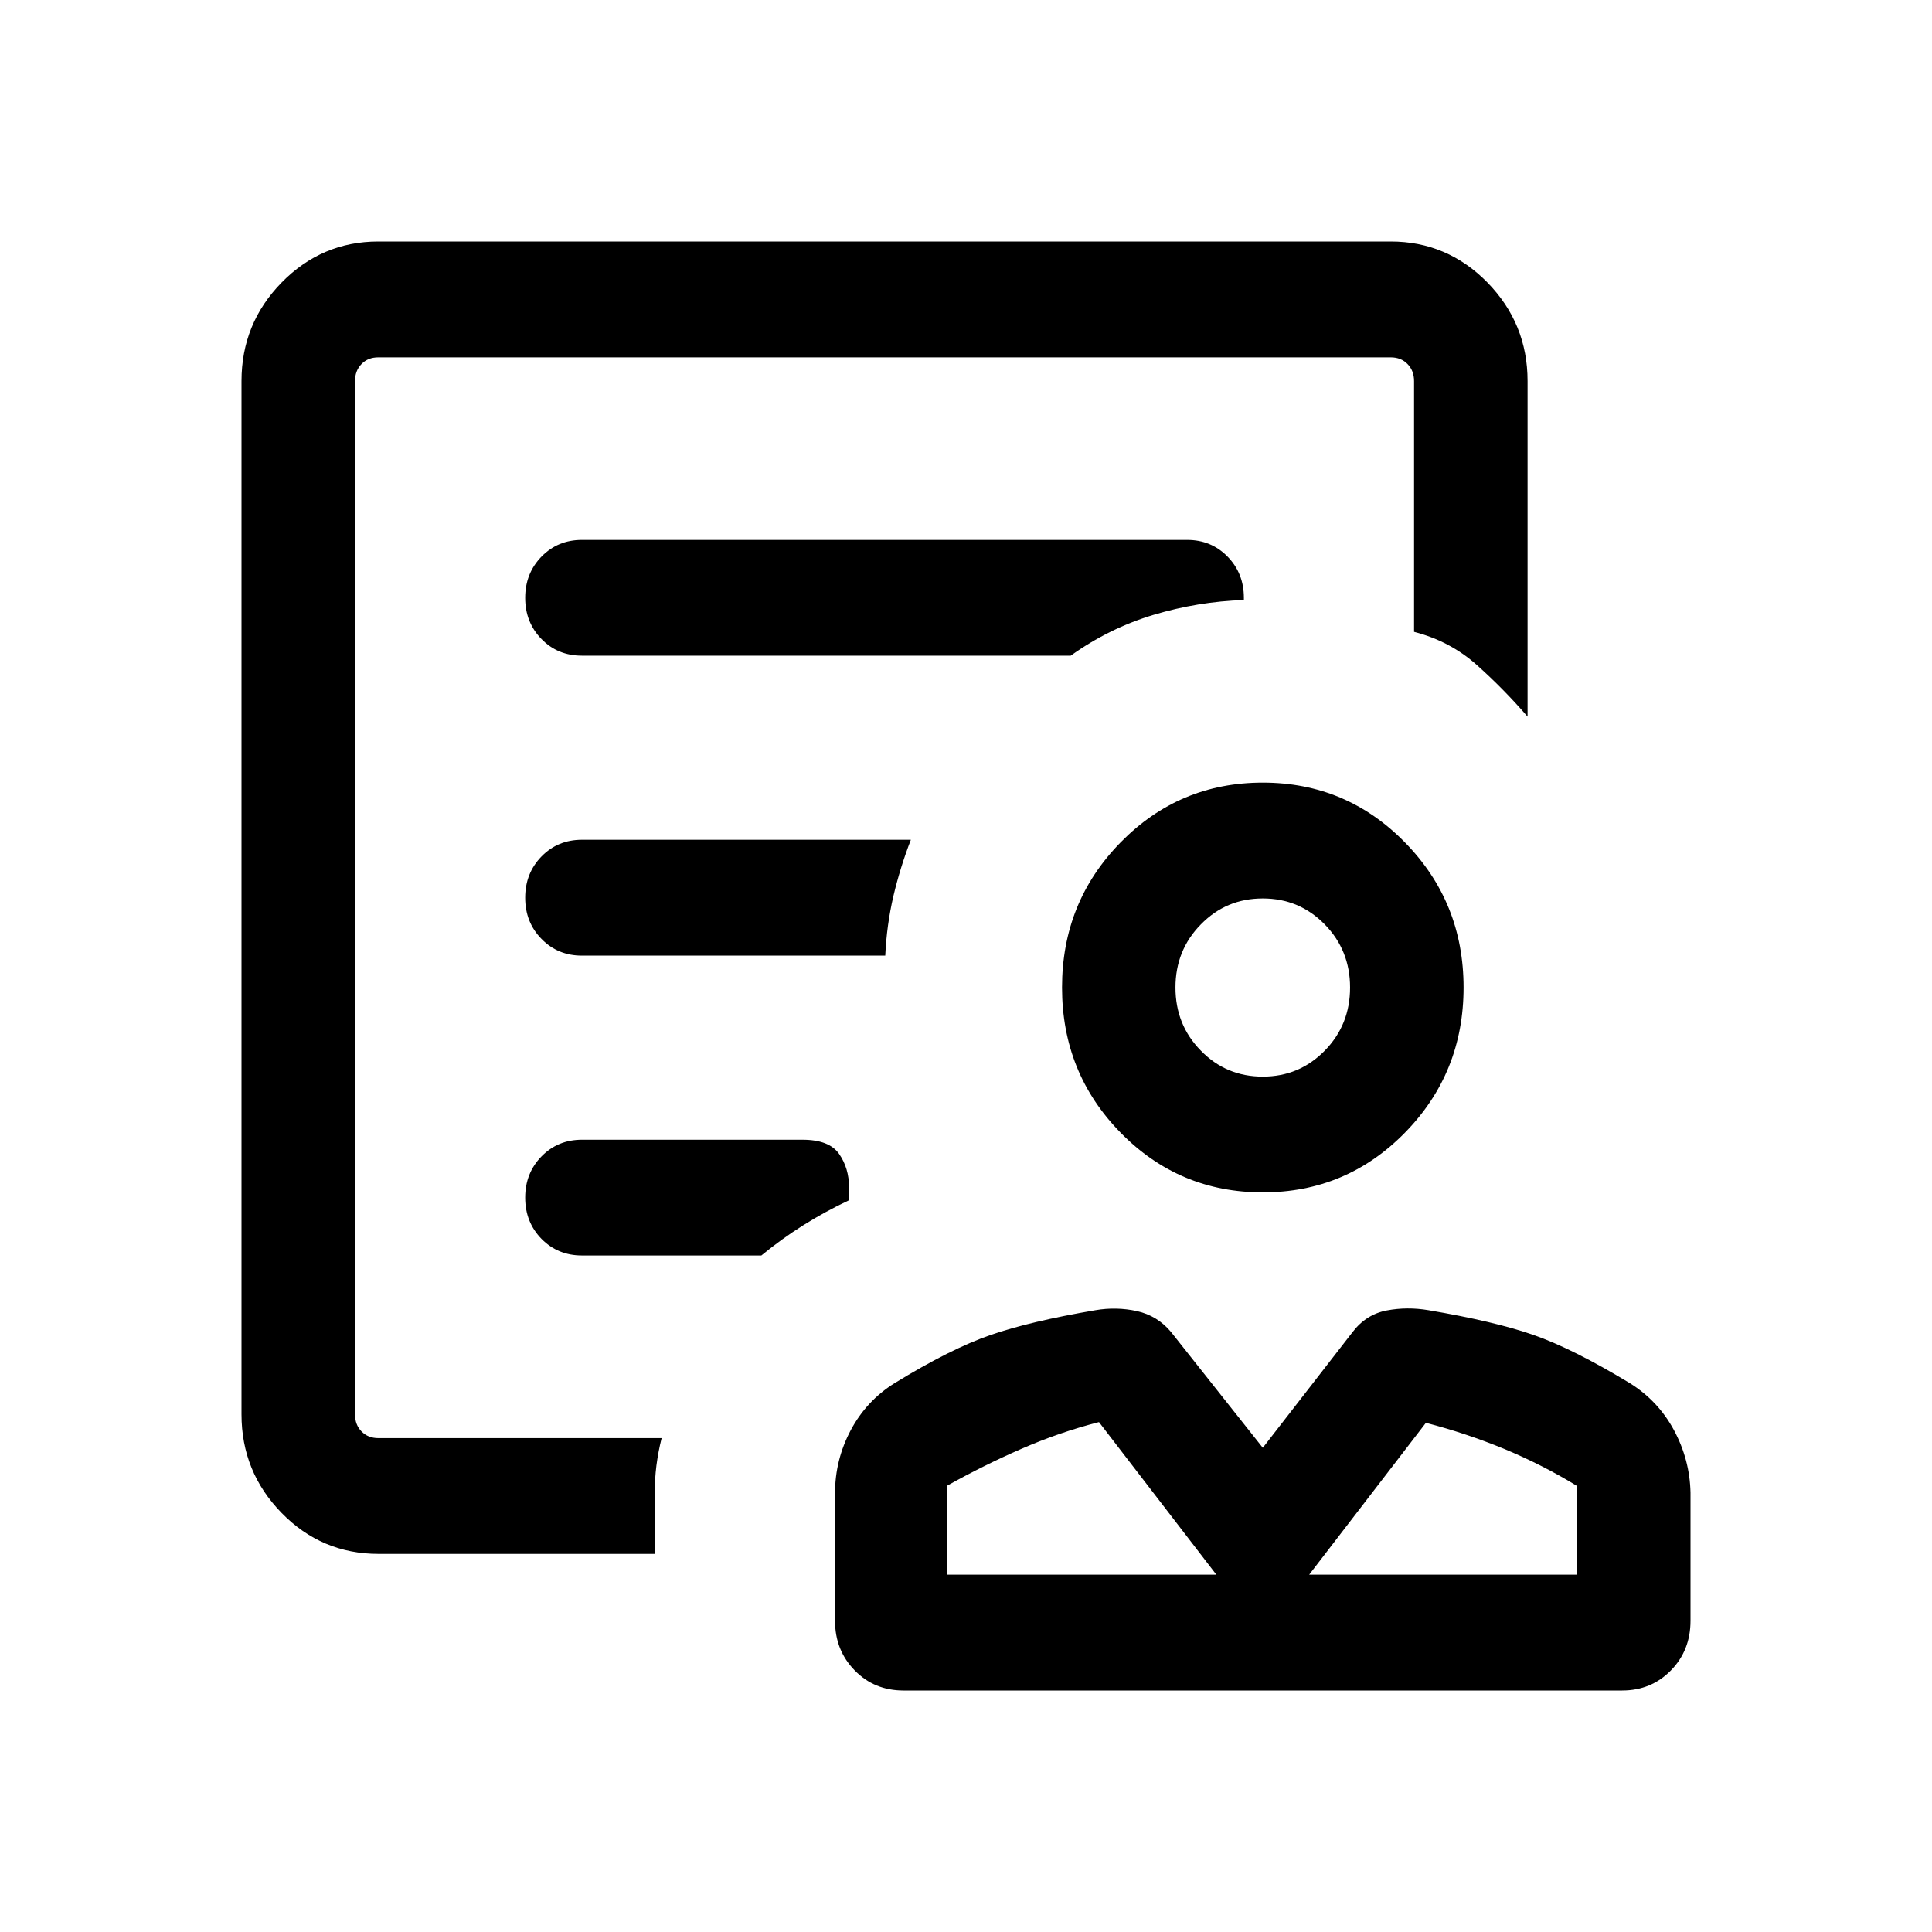 <svg xmlns="http://www.w3.org/2000/svg" width="24" height="24" viewBox="0 0 24 24" fill="none"><path d="M15.687 14.812C14.994 14.812 14.405 14.565 13.92 14.07C13.435 13.575 13.193 12.974 13.193 12.267C13.193 11.56 13.435 10.96 13.92 10.465C14.405 9.97 14.994 9.722 15.687 9.722C16.38 9.722 16.968 9.97 17.453 10.465C17.938 10.96 18.181 11.56 18.181 12.267C18.181 12.974 17.938 13.575 17.453 14.07C16.968 14.565 16.38 14.812 15.687 14.812ZM15.687 13.374C15.989 13.374 16.245 13.267 16.456 13.052C16.666 12.838 16.771 12.576 16.771 12.267C16.771 11.959 16.666 11.697 16.456 11.483C16.245 11.268 15.989 11.161 15.687 11.161C15.384 11.161 15.128 11.268 14.918 11.483C14.707 11.697 14.602 11.959 14.602 12.267C14.602 12.576 14.707 12.838 14.918 13.052C15.128 13.267 15.384 13.374 15.687 13.374ZM11.223 21C10.982 21 10.78 20.917 10.618 20.751C10.455 20.585 10.373 20.379 10.373 20.133V18.551C10.373 18.273 10.438 18.012 10.568 17.767C10.698 17.523 10.879 17.328 11.113 17.182C11.578 16.897 11.975 16.698 12.305 16.584C12.634 16.47 13.068 16.368 13.607 16.276C13.781 16.246 13.954 16.25 14.123 16.287C14.293 16.325 14.435 16.412 14.548 16.548L15.687 17.985L16.802 16.548C16.915 16.4 17.057 16.311 17.227 16.279C17.396 16.247 17.569 16.246 17.746 16.276C18.289 16.368 18.723 16.47 19.048 16.583C19.374 16.696 19.773 16.896 20.246 17.182C20.48 17.328 20.663 17.522 20.794 17.765C20.925 18.009 20.994 18.267 21 18.542V20.133C21 20.379 20.919 20.585 20.756 20.751C20.593 20.917 20.391 21 20.151 21H11.223ZM11.76 19.561H15.11L13.652 17.666C13.32 17.751 12.997 17.863 12.684 18C12.37 18.137 12.062 18.29 11.76 18.459V19.561ZM16.263 19.561H19.59V18.459C19.298 18.28 18.994 18.127 18.681 17.997C18.367 17.868 18.045 17.761 17.713 17.675L16.263 19.561ZM4.41 17.865V4.439V7.834V7.435V17.865ZM4.703 19.303C4.232 19.303 3.83 19.134 3.498 18.794C3.166 18.454 3 18.046 3 17.57V4.734C3 4.257 3.166 3.849 3.499 3.509C3.832 3.17 4.232 3 4.699 3H17.277C17.744 3 18.144 3.17 18.477 3.509C18.809 3.849 18.976 4.257 18.976 4.734V8.902C18.779 8.674 18.57 8.461 18.348 8.263C18.126 8.064 17.865 7.926 17.566 7.849V4.734C17.566 4.648 17.539 4.577 17.485 4.522C17.431 4.466 17.361 4.439 17.277 4.439H4.699C4.614 4.439 4.545 4.466 4.491 4.522C4.437 4.577 4.41 4.648 4.41 4.734V17.57C4.41 17.656 4.437 17.727 4.491 17.782C4.545 17.837 4.614 17.865 4.699 17.865H8.219C8.19 17.979 8.169 18.093 8.154 18.208C8.14 18.322 8.133 18.436 8.133 18.551V19.303H4.703ZM7.229 8.145H13.301C13.618 7.918 13.961 7.749 14.329 7.638C14.697 7.528 15.071 7.466 15.452 7.454V7.426C15.452 7.222 15.384 7.052 15.249 6.914C15.114 6.776 14.947 6.707 14.747 6.707H7.229C7.029 6.707 6.862 6.776 6.727 6.914C6.592 7.052 6.524 7.223 6.524 7.427C6.524 7.63 6.592 7.801 6.727 7.939C6.862 8.077 7.029 8.145 7.229 8.145ZM7.229 11.871H10.997C11.009 11.615 11.043 11.369 11.098 11.132C11.154 10.896 11.226 10.662 11.315 10.432H7.229C7.029 10.432 6.862 10.501 6.727 10.639C6.592 10.777 6.524 10.948 6.524 11.152C6.524 11.356 6.592 11.527 6.727 11.664C6.862 11.802 7.029 11.871 7.229 11.871ZM7.229 15.596H9.458C9.625 15.459 9.8 15.332 9.984 15.217C10.168 15.102 10.355 15 10.547 14.91V14.748C10.547 14.591 10.506 14.453 10.424 14.335C10.342 14.217 10.19 14.158 9.969 14.158H7.229C7.029 14.158 6.862 14.227 6.727 14.365C6.592 14.503 6.524 14.674 6.524 14.877C6.524 15.081 6.592 15.252 6.727 15.39C6.862 15.527 7.029 15.596 7.229 15.596Z" fill="current-color"/></svg>
